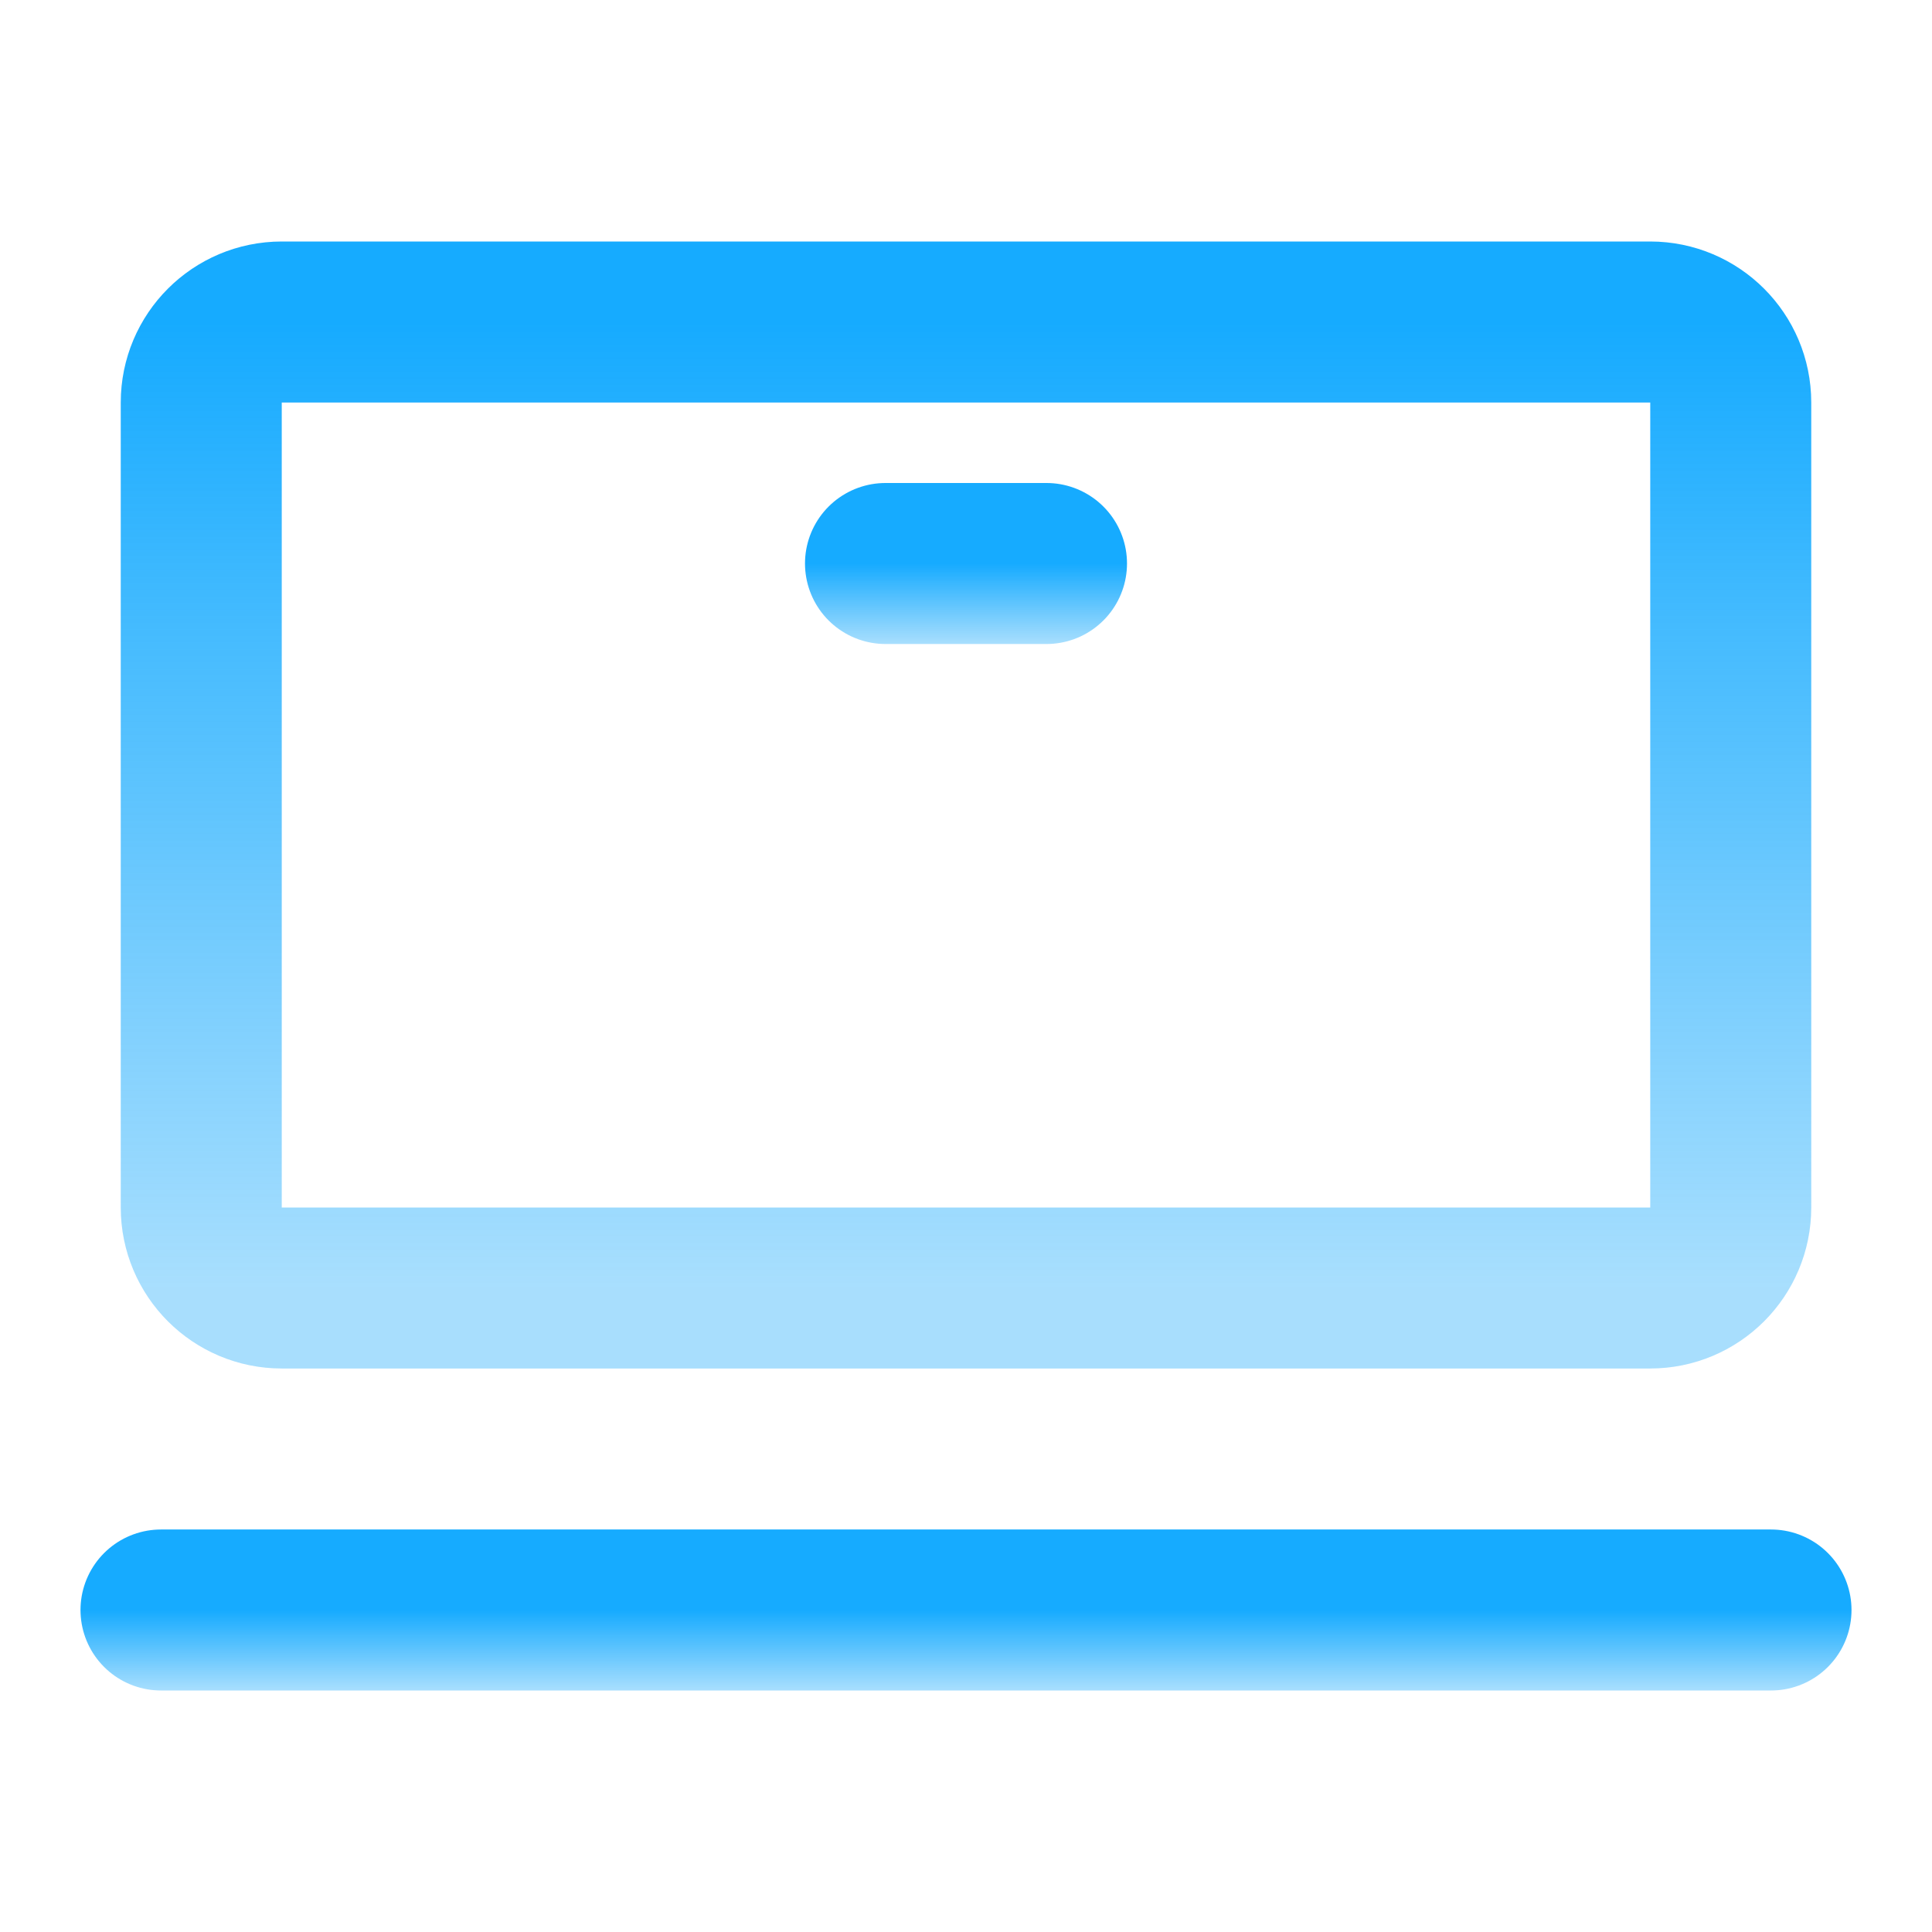 <svg width="24" height="24" viewBox="0 0 24 24" fill="none" xmlns="http://www.w3.org/2000/svg">
<path d="M20.5 4H3.5C2.948 4 2.5 4.448 2.5 5V15C2.5 15.552 2.948 16 3.5 16H20.5C21.052 16 21.5 15.552 21.5 15V5C21.5 4.448 21.052 4 20.5 4Z" stroke="url(#paint0_linear_175_1990)" stroke-width="2"/>
<path d="M2 20H22" stroke="url(#paint1_linear_175_1990)" stroke-width="2" stroke-linecap="round" stroke-linejoin="round"/>
<path d="M11 7H13" stroke="url(#paint2_linear_175_1990)" stroke-width="2" stroke-linecap="round" stroke-linejoin="round"/>
<defs>
<linearGradient id="paint0_linear_175_1990" x1="12" y1="4" x2="12" y2="16" gradientUnits="userSpaceOnUse">
<stop stop-color="#00A3FF" stop-opacity="0.914"/>
<stop offset="1" stop-color="#00A0FB" stop-opacity="0.34"/>
</linearGradient>
<linearGradient id="paint1_linear_175_1990" x1="12" y1="20" x2="12" y2="21" gradientUnits="userSpaceOnUse">
<stop stop-color="#00A3FF" stop-opacity="0.914"/>
<stop offset="1" stop-color="#00A0FB" stop-opacity="0.34"/>
</linearGradient>
<linearGradient id="paint2_linear_175_1990" x1="12" y1="7" x2="12" y2="8" gradientUnits="userSpaceOnUse">
<stop stop-color="#00A3FF" stop-opacity="0.914"/>
<stop offset="1" stop-color="#00A0FB" stop-opacity="0.34"/>
</linearGradient>
</defs>
</svg>
